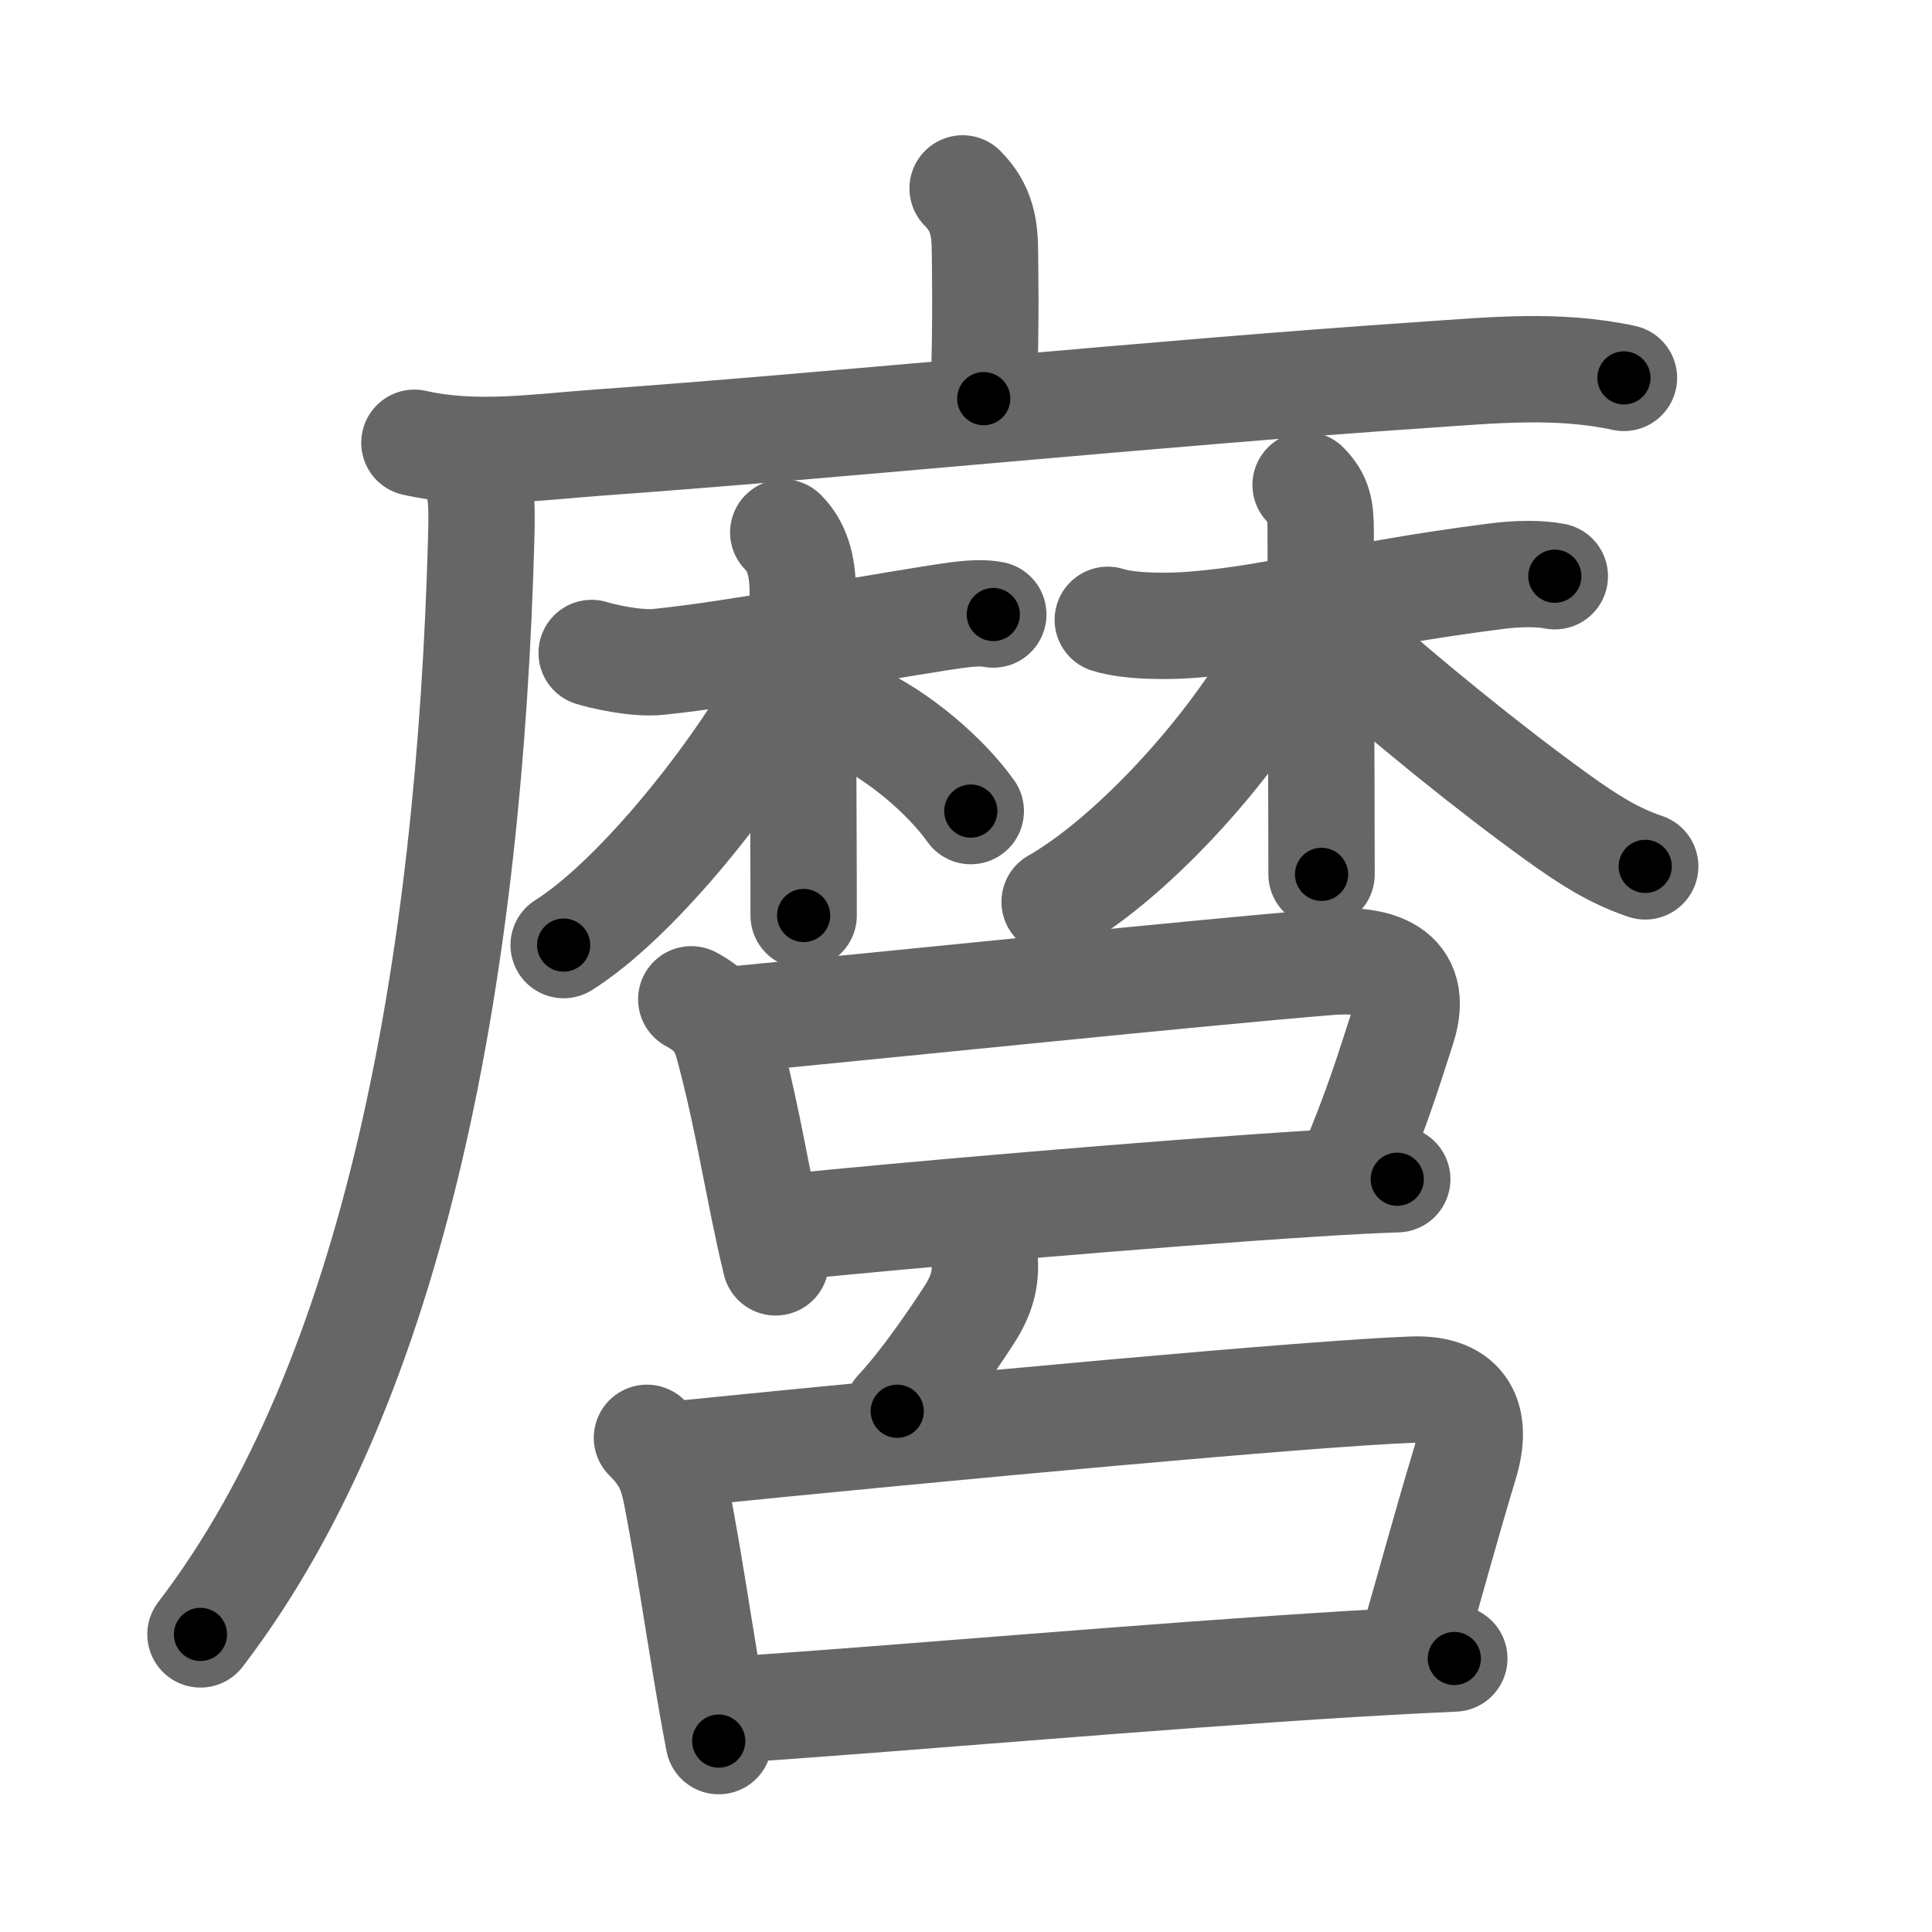 <svg xmlns="http://www.w3.org/2000/svg" width="109" height="109" viewBox="0 0 109 109" id="9ebf"><g fill="none" stroke="#666" stroke-width="6" stroke-linecap="round" stroke-linejoin="round"><g><g><g><path d="M54.31,10.63c1.09,1.09,1.26,2.24,1.26,3.65c0,0.79,0.08,3.4-0.07,8.21" /><g><path d="M23.38,24.98c3.37,0.77,6.86,0.25,10.25,0c13.7-0.98,31.58-2.81,46.73-3.83c3.81-0.26,7.5-0.64,11.26,0.17" /><path d="M26.24,26c0.94,0.94,0.97,2.06,0.91,4.33c-0.65,24.04-4.77,47.42-15.84,61.88" /></g></g><g><g><path d="M33.38,36.84c0.49,0.16,2.48,0.64,3.79,0.5c4.6-0.48,10.08-1.59,15.75-2.48c1.3-0.2,2.3-0.35,3.12-0.19" /><path d="M44.19,30.04c0.76,0.76,1.1,1.84,1.1,3.33c0,3.42,0.02,9.35,0.04,13.76c0.01,1.89,0.01,3.5,0.01,4.52" /><path d="M44.71,36.77c0,0.86-0.26,1.6-0.76,2.48c-2.87,5.04-8.23,11.61-12.15,14.07" /><path d="M48.25,40.38c2.47,1.13,5.11,3.4,6.52,5.38" /></g><g><path d="M62.5,34.97c1.29,0.41,3.56,0.38,4.86,0.27c5.06-0.41,8.44-1.63,17.05-2.73c1.32-0.17,2.48-0.16,3.31,0" /><path d="M73.66,27.36c0.74,0.74,0.85,1.39,0.85,2.58c0,3.67,0.03,9.77,0.04,14.94c0,1.61,0.01,3.12,0.01,4.45" /><path d="M72.95,34.69c0,1.06-0.4,2.02-1.03,3.09c-2.95,5.05-8.28,10.74-12.42,13.1" /><path d="M75.37,35.98c3.87,3.5,8.72,7.41,12.45,10.1c1.81,1.3,3.18,2.18,5,2.8" /></g></g></g><g><g><path d="M39,56.38c1.17,0.64,1.75,1.32,2.09,2.6c0.86,3.18,1.38,6.18,1.99,9.16c0.21,1.03,0.43,2.05,0.68,3.08" /><path d="M41.28,57.53c8.96-0.85,26.53-2.68,33.73-3.26c2.58-0.21,5.17,0.45,4.11,3.72c-0.84,2.59-1.37,4.38-2.92,8.1" /><path d="M44.43,69.24c5.97-0.62,20.44-1.88,29.57-2.46c1.87-0.12,3.52-0.21,4.83-0.25" /></g><g><g><path d="M55.55,70.97c0.08,1.03-0.08,1.91-0.74,3c-0.5,0.81-2.55,3.91-4.19,5.65" /></g><g><path d="M36.5,81.12c1.06,1.06,1.41,1.86,1.68,3.3c0.67,3.51,1.15,6.75,1.68,9.93c0.22,1.3,0.44,2.59,0.69,3.88" /><path d="M38.35,82.03C53.5,80.5,74.07,78.6,79.69,78.4c2.97-0.11,3.7,1.68,2.97,4.12c-1.28,4.24-2.05,7.22-3.03,10.51" /><path d="M41.33,96.46c9.23-0.61,23.37-1.88,35.04-2.59c1.97-0.12,3.88-0.22,5.68-0.3" /></g></g></g></g></g><g fill="none" stroke="#000" stroke-width="3" stroke-linecap="round" stroke-linejoin="round"><path d="M54.31,10.63c1.09,1.09,1.26,2.24,1.26,3.65c0,0.79,0.08,3.4-0.07,8.21" stroke-dasharray="12.195" stroke-dashoffset="12.195"><animate attributeName="stroke-dashoffset" values="12.195;12.195;0" dur="0.122s" fill="freeze" begin="0s;9ebf.click" /></path><path d="M23.38,24.98c3.37,0.77,6.86,0.25,10.25,0c13.7-0.98,31.58-2.81,46.73-3.83c3.81-0.26,7.5-0.64,11.26,0.17" stroke-dasharray="68.485" stroke-dashoffset="68.485"><animate attributeName="stroke-dashoffset" values="68.485" fill="freeze" begin="9ebf.click" /><animate attributeName="stroke-dashoffset" values="68.485;68.485;0" keyTimes="0;0.192;1" dur="0.637s" fill="freeze" begin="0s;9ebf.click" /></path><path d="M26.24,26c0.94,0.94,0.97,2.06,0.91,4.33c-0.65,24.04-4.77,47.42-15.84,61.88" stroke-dasharray="69.402" stroke-dashoffset="69.402"><animate attributeName="stroke-dashoffset" values="69.402" fill="freeze" begin="9ebf.click" /><animate attributeName="stroke-dashoffset" values="69.402;69.402;0" keyTimes="0;0.55;1" dur="1.159s" fill="freeze" begin="0s;9ebf.click" /></path><path d="M33.38,36.84c0.49,0.16,2.48,0.64,3.79,0.5c4.6-0.48,10.08-1.59,15.75-2.48c1.3-0.2,2.3-0.35,3.12-0.19" stroke-dasharray="22.93" stroke-dashoffset="22.93"><animate attributeName="stroke-dashoffset" values="22.93" fill="freeze" begin="9ebf.click" /><animate attributeName="stroke-dashoffset" values="22.93;22.93;0" keyTimes="0;0.835;1" dur="1.388s" fill="freeze" begin="0s;9ebf.click" /></path><path d="M44.19,30.04c0.76,0.76,1.1,1.84,1.1,3.33c0,3.42,0.02,9.35,0.04,13.76c0.01,1.89,0.01,3.5,0.01,4.52" stroke-dasharray="21.884" stroke-dashoffset="21.884"><animate attributeName="stroke-dashoffset" values="21.884" fill="freeze" begin="9ebf.click" /><animate attributeName="stroke-dashoffset" values="21.884;21.884;0" keyTimes="0;0.864;1" dur="1.607s" fill="freeze" begin="0s;9ebf.click" /></path><path d="M44.71,36.77c0,0.86-0.26,1.6-0.76,2.48c-2.87,5.04-8.23,11.61-12.15,14.07" stroke-dasharray="21.353" stroke-dashoffset="21.353"><animate attributeName="stroke-dashoffset" values="21.353" fill="freeze" begin="9ebf.click" /><animate attributeName="stroke-dashoffset" values="21.353;21.353;0" keyTimes="0;0.882;1" dur="1.821s" fill="freeze" begin="0s;9ebf.click" /></path><path d="M48.25,40.38c2.47,1.13,5.11,3.4,6.52,5.38" stroke-dasharray="8.536" stroke-dashoffset="8.536"><animate attributeName="stroke-dashoffset" values="8.536" fill="freeze" begin="9ebf.click" /><animate attributeName="stroke-dashoffset" values="8.536;8.536;0" keyTimes="0;0.955;1" dur="1.906s" fill="freeze" begin="0s;9ebf.click" /></path><path d="M62.5,34.97c1.29,0.41,3.56,0.38,4.86,0.27c5.06-0.41,8.44-1.63,17.05-2.73c1.32-0.17,2.48-0.16,3.31,0" stroke-dasharray="25.489" stroke-dashoffset="25.489"><animate attributeName="stroke-dashoffset" values="25.489" fill="freeze" begin="9ebf.click" /><animate attributeName="stroke-dashoffset" values="25.489;25.489;0" keyTimes="0;0.882;1" dur="2.161s" fill="freeze" begin="0s;9ebf.click" /></path><path d="M73.66,27.36c0.74,0.74,0.85,1.39,0.85,2.58c0,3.67,0.03,9.77,0.04,14.94c0,1.61,0.01,3.12,0.01,4.45" stroke-dasharray="22.2" stroke-dashoffset="22.2"><animate attributeName="stroke-dashoffset" values="22.2" fill="freeze" begin="9ebf.click" /><animate attributeName="stroke-dashoffset" values="22.2;22.2;0" keyTimes="0;0.907;1" dur="2.383s" fill="freeze" begin="0s;9ebf.click" /></path><path d="M72.95,34.69c0,1.06-0.4,2.02-1.03,3.09c-2.95,5.05-8.28,10.74-12.42,13.1" stroke-dasharray="21.514" stroke-dashoffset="21.514"><animate attributeName="stroke-dashoffset" values="21.514" fill="freeze" begin="9ebf.click" /><animate attributeName="stroke-dashoffset" values="21.514;21.514;0" keyTimes="0;0.917;1" dur="2.598s" fill="freeze" begin="0s;9ebf.click" /></path><path d="M75.37,35.98c3.87,3.5,8.72,7.41,12.45,10.1c1.81,1.3,3.18,2.18,5,2.8" stroke-dasharray="21.794" stroke-dashoffset="21.794"><animate attributeName="stroke-dashoffset" values="21.794" fill="freeze" begin="9ebf.click" /><animate attributeName="stroke-dashoffset" values="21.794;21.794;0" keyTimes="0;0.923;1" dur="2.816s" fill="freeze" begin="0s;9ebf.click" /></path><path d="M39,56.38c1.17,0.64,1.75,1.32,2.09,2.6c0.86,3.18,1.38,6.18,1.99,9.16c0.21,1.03,0.43,2.05,0.68,3.08" stroke-dasharray="15.983" stroke-dashoffset="15.983"><animate attributeName="stroke-dashoffset" values="15.983" fill="freeze" begin="9ebf.click" /><animate attributeName="stroke-dashoffset" values="15.983;15.983;0" keyTimes="0;0.946;1" dur="2.976s" fill="freeze" begin="0s;9ebf.click" /></path><path d="M41.28,57.53c8.96-0.85,26.53-2.68,33.73-3.26c2.58-0.21,5.17,0.45,4.11,3.72c-0.84,2.59-1.37,4.38-2.92,8.1" stroke-dasharray="49.539" stroke-dashoffset="49.539"><animate attributeName="stroke-dashoffset" values="49.539" fill="freeze" begin="9ebf.click" /><animate attributeName="stroke-dashoffset" values="49.539;49.539;0" keyTimes="0;0.857;1" dur="3.471s" fill="freeze" begin="0s;9ebf.click" /></path><path d="M44.43,69.24c5.97-0.62,20.44-1.88,29.57-2.46c1.87-0.12,3.52-0.21,4.83-0.25" stroke-dasharray="34.511" stroke-dashoffset="34.511"><animate attributeName="stroke-dashoffset" values="34.511" fill="freeze" begin="9ebf.click" /><animate attributeName="stroke-dashoffset" values="34.511;34.511;0" keyTimes="0;0.91;1" dur="3.816s" fill="freeze" begin="0s;9ebf.click" /></path><path d="M55.55,70.97c0.08,1.03-0.08,1.91-0.74,3c-0.5,0.81-2.55,3.91-4.19,5.65" stroke-dasharray="10.192" stroke-dashoffset="10.192"><animate attributeName="stroke-dashoffset" values="10.192" fill="freeze" begin="9ebf.click" /><animate attributeName="stroke-dashoffset" values="10.192;10.192;0" keyTimes="0;0.974;1" dur="3.918s" fill="freeze" begin="0s;9ebf.click" /></path><path d="M36.5,81.12c1.06,1.06,1.41,1.86,1.68,3.3c0.67,3.51,1.15,6.75,1.68,9.93c0.22,1.3,0.44,2.59,0.69,3.88" stroke-dasharray="17.789" stroke-dashoffset="17.789"><animate attributeName="stroke-dashoffset" values="17.789" fill="freeze" begin="9ebf.click" /><animate attributeName="stroke-dashoffset" values="17.789;17.789;0" keyTimes="0;0.957;1" dur="4.096s" fill="freeze" begin="0s;9ebf.click" /></path><path d="M38.35,82.03C53.5,80.5,74.07,78.6,79.69,78.4c2.97-0.11,3.7,1.68,2.97,4.12c-1.28,4.24-2.05,7.22-3.03,10.51" stroke-dasharray="58.776" stroke-dashoffset="58.776"><animate attributeName="stroke-dashoffset" values="58.776" fill="freeze" begin="9ebf.click" /><animate attributeName="stroke-dashoffset" values="58.776;58.776;0" keyTimes="0;0.874;1" dur="4.684s" fill="freeze" begin="0s;9ebf.click" /></path><path d="M41.33,96.46c9.23-0.61,23.37-1.88,35.04-2.59c1.97-0.12,3.88-0.22,5.68-0.3" stroke-dasharray="40.825" stroke-dashoffset="40.825"><animate attributeName="stroke-dashoffset" values="40.825" fill="freeze" begin="9ebf.click" /><animate attributeName="stroke-dashoffset" values="40.825;40.825;0" keyTimes="0;0.92;1" dur="5.092s" fill="freeze" begin="0s;9ebf.click" /></path></g></svg>